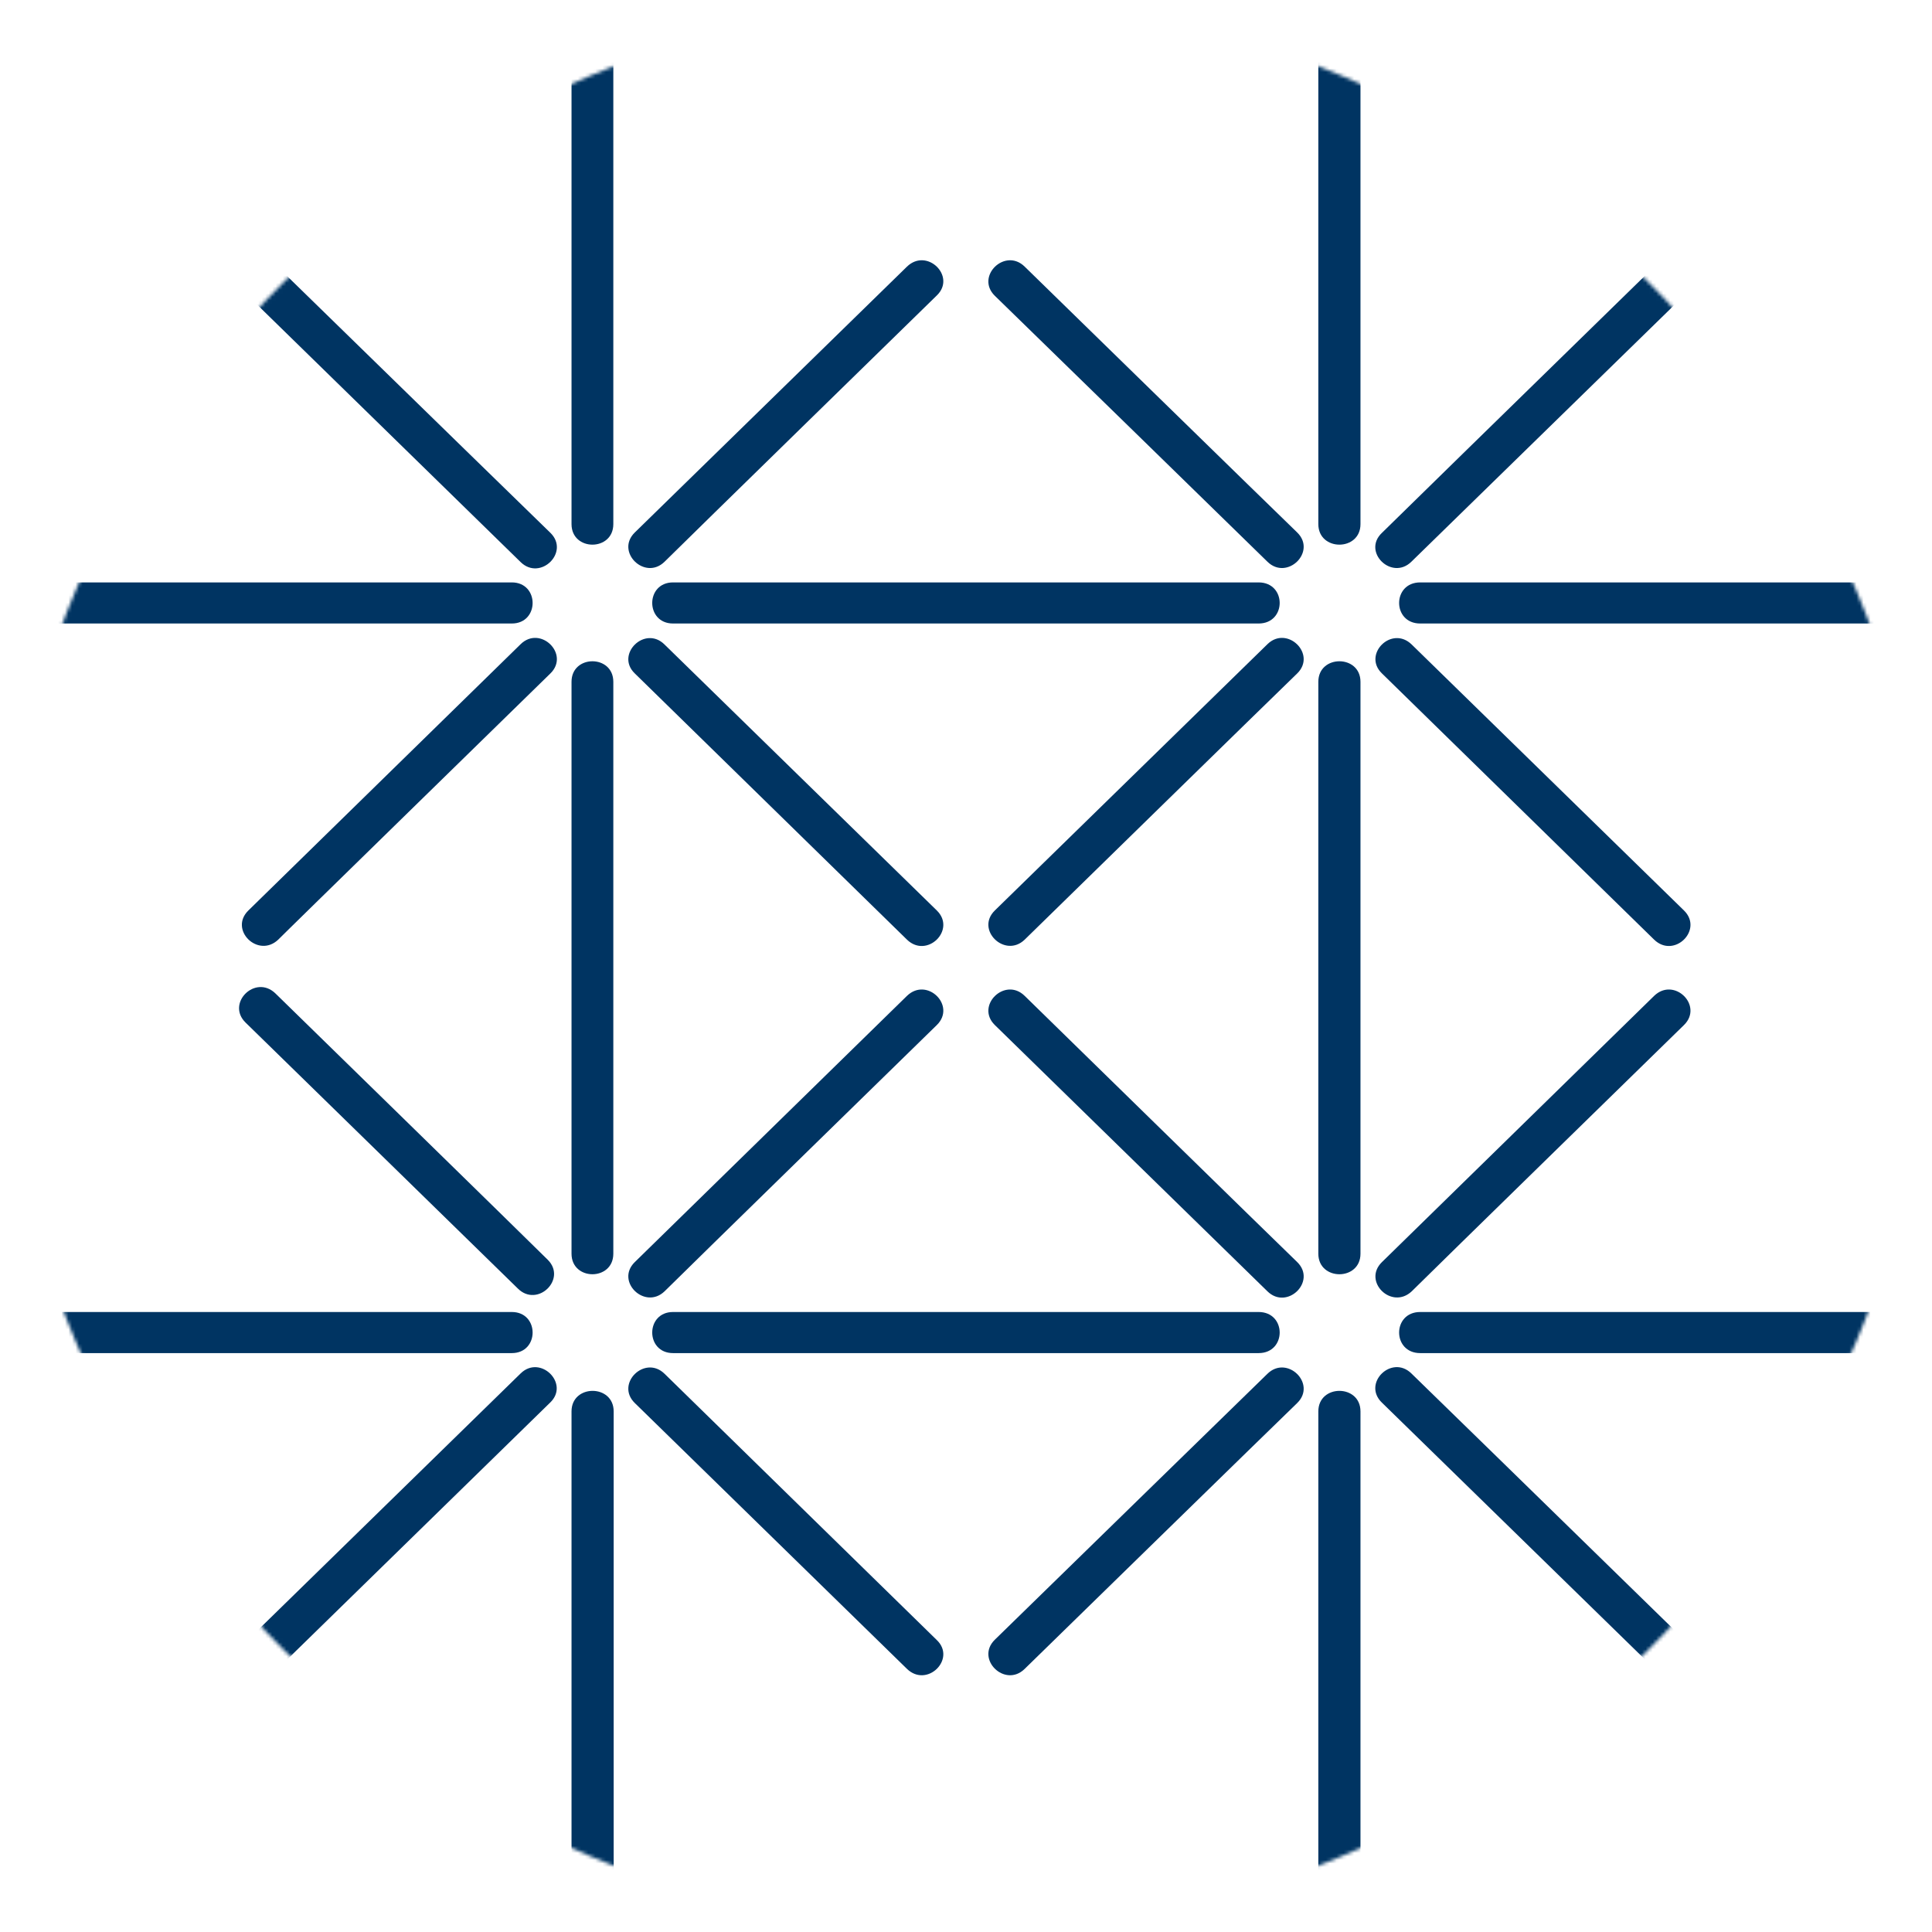 <?xml version="1.0"?>
<!DOCTYPE svg PUBLIC "-//W3C//DTD SVG 1.1//EN"
          "http://www.w3.org/Graphics/SVG/1.1/DTD/svg11.dtd">

<svg  preserveAspectRatio="xMidYMid meet" height="550" width="550" viewBox="489 277 550 550" fill="none" xmlns="http://www.w3.org/2000/svg">
<style type="text/css">
    .logo-color {
        fill: #003462;
    }
</style>

<mask id="circle_crop" style="mask-type:alpha" maskUnits="userSpaceOnUse" x="489" y="277" width="550" height="550">
<circle cx="764" cy="552" r="275" fill="#d9d9d9"/>
</mask>
<g mask="url(#circle_crop)">

<path class="logo-color" fill="black" d="M 645.7 428.7 C 651.3 434.2 642.8 442.5 637.2 437 L 494 297.1 L 502.4 288.9 C 502.4 288.9 640.8 424 645.7 428.7 Z"/>

<path class="logo-color" fill="black" d="M 1025.6 288.8 L 1034 297.1 L 890.8 436.9 C 885.2 442.4 876.7 434.1 882.4 428.7 C 887.2 423.9 1025.6 288.8 1025.6 288.8 Z"/>
<path class="logo-color" fill="black" d="M 637.2 668 C 642.8 662.5 651.3 670.9 645.6 676.3 L 502.4 816.2 L 494 807.9 C 494 807.9 632.3 672.8 637.2 668 Z"/>

<path class="logo-color" fill="black" d="M 1034 807.8 L 1025.6 816.1 L 882.4 676.3 C 876.7 670.8 885.2 662.5 890.8 668 C 895.7 672.7 1034 807.8 1034 807.8 Z"/>

<path class="logo-color" fill="black" d="M 644.9 635.6 C 650.5 641.1 642 649.4 636.4 643.8 C 636.4 643.8 564.5 573.6 558.9 568.1 C 553.3 562.6 561.7 554.3 567.4 559.8 C 567.4 559.8 640.1 630.8 644.9 635.6 Z"/>

<path class="logo-color" fill="black" d="M 780.7 352.9 C 775.1 347.4 766.6 355.7 772.2 361.2 C 777.8 366.6 849.8 436.9 849.8 436.9 C 855.4 442.4 863.9 434.1 858.3 428.6 C 853.4 423.9 780.7 352.9 780.7 352.9 Z"/>

<path d="M 858.3 636.3 C 863.9 641.8 855.4 650.1 849.8 644.6 C 849.8 644.6 777.8 574.3 772.2 568.8 C 766.6 563.3 775.1 555 780.7 560.5 C 780.7 560.5 853.4 631.6 858.3 636.3 Z"
class="logo-color" fill="black" />

<path d="M 968.4 568.8 C 974 563.3 965.6 555 959.9 560.5 C 954.3 566 882.4 636.3 882.4 636.3 C 876.8 641.8 885.2 650 890.9 644.6 C 895.7 639.8 968.4 568.8 968.4 568.8 Z" class="logo-color" fill="black" />

<path d="M 678.2 436.9 C 672.6 442.4 664.1 434.1 669.7 428.6 C 669.7 428.6 741.6 358.4 747.2 352.9 C 752.9 347.4 761.3 355.7 755.7 361.1 C 755.7 361.1 683 432.1 678.2 436.9 Z" class="logo-color" fill="black" />

<path d="M 755.7 568.8 C 761.3 563.3 752.9 555 747.2 560.5 C 741.6 566 669.7 636.3 669.7 636.3 C 664.1 641.8 672.6 650 678.2 644.6 C 683 639.8 755.7 568.8 755.7 568.8 Z" class="logo-color" fill="black" />

<path d="M 645.7 468.7 C 651.3 463.2 642.8 454.9 637.2 460.4 C 637.2 460.4 565.3 530.7 559.7 536.2 C 554.1 541.7 562.5 549.9 568.2 544.5 C 568.1 544.5 640.9 473.4 645.7 468.7 Z" class="logo-color" fill="black" />

<path d="M 780.7 752.1 C 775.1 757.6 766.6 749.3 772.2 743.8 C 777.8 738.3 849.8 668.1 849.8 668.1 C 855.4 662.6 863.9 670.9 858.3 676.4 C 853.4 681.1 780.7 752.1 780.7 752.1 Z" class="logo-color" fill="black" />

<path d="M 858.3 468.7 C 863.9 463.2 855.4 454.9 849.8 460.4 C 849.8 460.4 777.8 530.7 772.2 536.2 C 766.6 541.7 775.1 549.9 780.7 544.5 C 780.7 544.5 853.4 473.4 858.3 468.7 Z" class="logo-color" fill="black" />

<path d="M 968.4 536.2 C 974 541.7 965.6 550 959.9 544.5 C 954.3 539 882.4 468.7 882.4 468.7 C 876.8 463.3 885.2 454.9 890.9 460.5 C 895.7 465.2 968.4 536.2 968.4 536.2 Z" class="logo-color" fill="black" />

<path d="M 678.2 668.1 C 672.6 662.6 664.1 670.9 669.7 676.4 C 669.7 676.4 741.6 746.6 747.2 752.1 C 752.9 757.6 761.3 749.3 755.7 743.9 C 755.7 743.9 683 672.8 678.2 668.1 Z" class="logo-color" fill="black" />

<path d="M 755.7 536.2 C 761.3 541.7 752.9 550 747.2 544.5 C 741.6 539 669.7 468.7 669.7 468.7 C 664.1 463.3 672.6 454.9 678.2 460.5 C 683 465.2 755.7 536.2 755.7 536.2 Z" class="logo-color" fill="black" />

<path d="M 445 650.5 V 662.2 H 634.7 C 642.6 662.2 642.6 650.5 634.7 650.5 H 445 Z" class="logo-color" fill="black" />

<path d="M 1083 650.5 V 662.2 H 893.3 C 885.3 662.2 885.3 650.5 893.3 650.5 H 1083 Z" class="logo-color" fill="black" />

<path d="M 445 442.8 V 454.5 H 634.7 C 642.6 454.5 642.6 442.8 634.7 442.8 H 445 Z" class="logo-color" fill="black" />

<path d="M 1083 442.8 V 454.5 H 893.3 C 885.3 454.5 885.3 442.8 893.3 442.8 H 1083 Z" class="logo-color" fill="black" />

<path d="M 680.6 650.5 C 672.7 650.5 672.7 662.2 680.6 662.2 H 847.3 C 855.3 662.2 855.3 650.5 847.3 650.5 H 680.6 Z" class="logo-color" fill="black" />

<path d="M 847.3 442.8 C 855.3 442.8 855.3 454.5 847.3 454.5 H 680.6 C 672.7 454.5 672.7 442.8 680.6 442.8 H 847.3 Z" class="logo-color" fill="black" />

<path d="M 864.3 864 H 876.3 V 678.8 C 876.3 671 864.3 671 864.3 678.8 V 864 Z" class="logo-color" fill="black" />

<path d="M 864.3 241 H 876.3 V 426.2 C 876.3 434 864.3 434 864.3 426.2 V 241 Z" class="logo-color" fill="black" />

<path d="M 864.3 633.9 C 864.3 641.7 876.3 641.7 876.3 633.9 V 471.1 C 876.3 463.3 864.3 463.3 864.3 471.1 V 633.9 Z" class="logo-color" fill="black" />

<path d="M 651.7 678.8 C 651.7 671 663.7 671 663.7 678.8 V 864 H 651.7 V 678.8 Z" class="logo-color" fill="black" />

<path d="M 651.7 426.2 C 651.7 434 663.6 434 663.6 426.2 V 241 H 651.7 V 426.2 Z" class="logo-color" fill="black" />

<path class="logo-color" fill="black" d="M 651.7 471.1 C 651.7 463.3 663.6 463.3 663.6 471.1 V 633.9 C 663.6 641.7 651.7 641.7 651.7 633.9 V 471.1 Z"/>

</g>
</svg>
